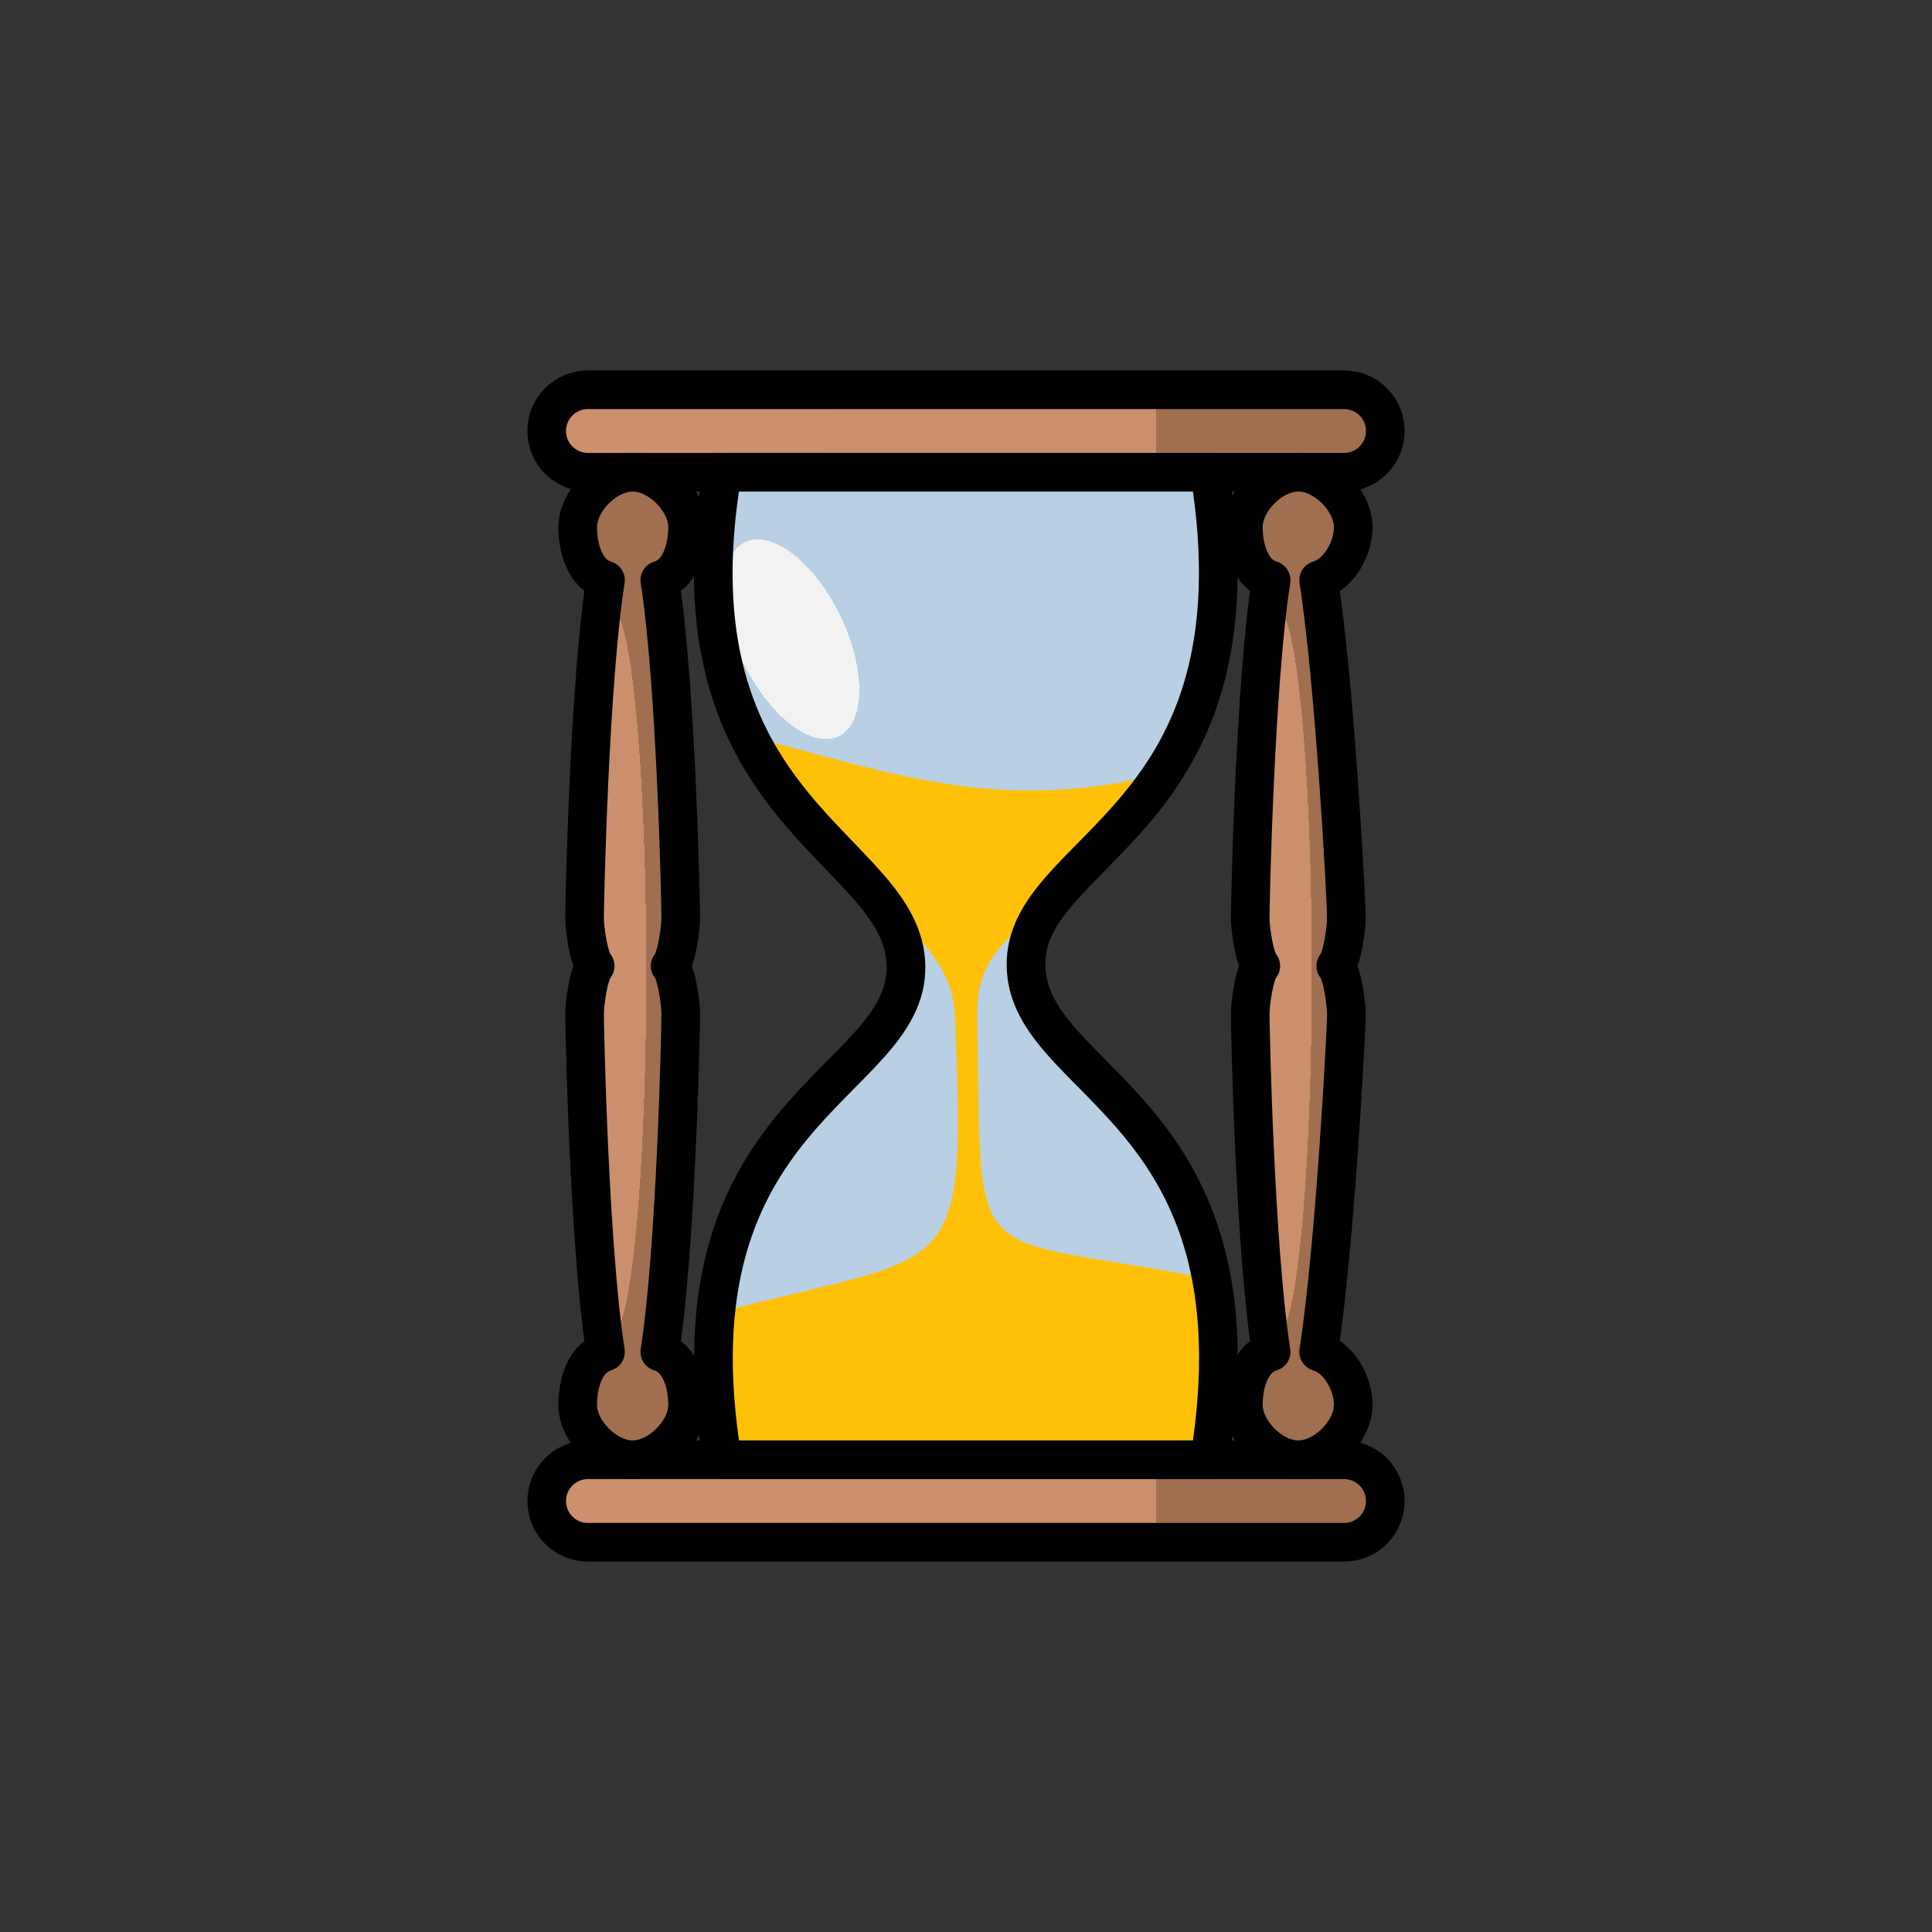 <?xml version="1.0" encoding="UTF-8" standalone="no"?>
<svg
   xmlns:dc="http://purl.org/dc/elements/1.1/"
   xmlns:cc="http://creativecommons.org/ns#"
   xmlns:rdf="http://www.w3.org/1999/02/22-rdf-syntax-ns#"
   xmlns:svg="http://www.w3.org/2000/svg"
   xmlns="http://www.w3.org/2000/svg"
   xmlns:xlink="http://www.w3.org/1999/xlink"
   xmlns:sodipodi="http://sodipodi.sourceforge.net/DTD/sodipodi-0.dtd"
   xmlns:inkscape="http://www.inkscape.org/namespaces/inkscape"
   width="150mm"
   height="150mm"
   viewBox="0 0 150 150"
   version="1.1"
   id="svg3147"
   inkscape:version="1.0 (4035a4fb49, 2020-05-01)"
   sodipodi:docname="sandglass.svg">
  <rect x="0" y="0" width="150" height="150" fill="#333333" stroke="none"/>
  <defs
     id="defs3141">
    <pattern
       patternUnits="userSpaceOnUse"
       width="8.713"
       height="7.611"
       patternTransform="translate(-2054.333,1959.279)"
       id="carreau-pt">
      <rect
         style="fill:#800000;fill-opacity:1;stroke:none;stroke-width:1.086;stroke-linecap:round;stroke-linejoin:round;stroke-miterlimit:4;stroke-dasharray:none;stop-color:#000000"
         id="rect119919"
         width="8.713"
         height="7.611"
         x="-2.2737368e-13"
         y="6.2746067e-06" />
      <path
         style="fill:#800000;stroke:#c11a1a;stroke-width:1.81;stroke-linecap:butt;stroke-linejoin:miter;stroke-miterlimit:4;stroke-dasharray:none;stroke-opacity:1"
         d="M 3.075,7.611 V 0"
         id="path119921" />
      <path
         style="fill:#c11a1a;fill-opacity:1;stroke:#c11a1a;stroke-width:1.81;stroke-linecap:butt;stroke-linejoin:miter;stroke-miterlimit:4;stroke-dasharray:none;stroke-opacity:1"
         d="M 1.3287401e-5,4.79 H 8.713"
         id="path119923" />
    </pattern>
    <pattern
       patternUnits="userSpaceOnUse"
       width="85"
       height="85"
       patternTransform="translate(-1862,1832)"
       id="pattern115842">
      <rect
         style="fill:#800000;fill-opacity:1;stroke:none;stroke-width:11.339;stroke-linecap:round;stroke-linejoin:round;stroke-miterlimit:4;stroke-dasharray:none;stop-color:#000000"
         id="rect104700"
         width="85"
         height="85"
         x="3.4178149e-05"
         y="0" />
      <path
         style="fill:#800000;stroke:#c11a1a;stroke-width:18.898;stroke-linecap:butt;stroke-linejoin:miter;stroke-miterlimit:4;stroke-dasharray:none;stroke-opacity:1"
         d="M 30,85 V 1.0187008e-5"
         id="path104779" />
      <path
         style="fill:#c11a1a;fill-opacity:1;stroke:#c11a1a;stroke-width:18.898;stroke-linecap:butt;stroke-linejoin:miter;stroke-miterlimit:4;stroke-dasharray:none;stroke-opacity:1"
         d="M 0,53.5 H 85"
         id="path107256" />
    </pattern>
    <radialGradient
       gradientUnits="userSpaceOnUse"
       gradientTransform="matrix(0.054,0.112,-0.056,0.027,-501.351,1570.398)"
       r="95.174"
       fy="4522.245"
       fx="-4035.72"
       cy="4522.245"
       cx="-4035.72"
       id="radialGradient324008"
       xlink:href="#linearGradient117870"
       inkscape:collect="always" />
    <linearGradient
       inkscape:collect="always"
       id="linearGradient117870">
      <stop
         style="stop-color:#f2f2f2;stop-opacity:1"
         offset="0"
         id="stop117862" />
      <stop
         id="stop117864"
         offset="0.707"
         style="stop-color:#f2f2f2;stop-opacity:1" />
      <stop
         id="stop117866"
         offset="0.707"
         style="stop-color:#b8cfe4;stop-opacity:1" />
      <stop
         style="stop-color:#b8cfe4;stop-opacity:1"
         offset="1"
         id="stop117868" />
    </linearGradient>
    <linearGradient
       gradientTransform="translate(50.159,-31.92)"
       y2="1297.789"
       x2="-972.993"
       y1="1297.789"
       x1="-1045.332"
       gradientUnits="userSpaceOnUse"
       id="linearGradient371261"
       xlink:href="#linearGradient83035"
       inkscape:collect="always" />
    <linearGradient
       inkscape:collect="always"
       id="linearGradient83035">
      <stop
         style="stop-color:#cc906e;stop-opacity:1"
         offset="0"
         id="stop83027" />
      <stop
         id="stop83029"
         offset="0.704"
         style="stop-color:#cb8f6e;stop-opacity:1" />
      <stop
         id="stop83031"
         offset="0.704"
         style="stop-color:#a06f50;stop-opacity:1" />
      <stop
         style="stop-color:#a06f50;stop-opacity:1"
         offset="1"
         id="stop83033" />
    </linearGradient>
    <radialGradient
       gradientUnits="userSpaceOnUse"
       gradientTransform="matrix(0.707,7.6954494e-5,-8.2782792e-4,7.609,-251.149,-8608.43)"
       r="5.236"
       fy="1297.788"
       fx="-1038.482"
       cy="1297.788"
       cx="-1038.482"
       id="radialGradient372746"
       xlink:href="#linearGradient83035"
       inkscape:collect="always" />
    <radialGradient
       gradientUnits="userSpaceOnUse"
       gradientTransform="matrix(0.707,7.6954494e-5,-8.2782132e-4,7.609,-238.262,-8608.434)"
       r="5.236"
       fy="1297.788"
       fx="-983.627"
       cy="1297.788"
       cx="-983.627"
       id="radialGradient372478"
       xlink:href="#linearGradient83035"
       inkscape:collect="always" />
    <linearGradient
       y2="1297.789"
       x2="-972.993"
       y1="1297.789"
       x1="-1045.332"
       gradientTransform="translate(50.159,-31.92)"
       gradientUnits="userSpaceOnUse"
       id="linearGradient1170"
       xlink:href="#linearGradient83035"
       inkscape:collect="always" />
  </defs>
  <sodipodi:namedview
     id="base"
     pagecolor="#ffffff"
     bordercolor="#666666"
     borderopacity="1.0"
     inkscape:pageopacity="0.0"
     inkscape:pageshadow="2"
     inkscape:zoom="0.7"
     inkscape:cx="143.41376"
     inkscape:cy="529.77597"
     inkscape:document-units="mm"
     inkscape:current-layer="layer1"
     inkscape:document-rotation="0"
     showgrid="false"
     inkscape:window-width="1920"
     inkscape:window-height="1017"
     inkscape:window-x="-8"
     inkscape:window-y="-8"
     inkscape:window-maximized="1" />
  <g
     inkscape:label="Calque 1"
     inkscape:groupmode="layer"
     id="layer1">
    <g
       style="mix-blend-mode:normal"
       transform="translate(1034.003,-1190.869)"
       id="g415026">
      <path
         sodipodi:nodetypes="cscczcc"
         d="m -977.915,1227.532 c -4.534,26.599 14.103,29.04 14.254,38.336 0.151,9.264 -18.764,11.064 -14.254,38.337 h 37.824 c 4.426,-27.348 -14.088,-29.073 -14.254,-38.337 -0.166,-9.264 18.683,-11.072 14.254,-38.336 z"
         inkscape:transform-center-y="6.8341602"
         inkscape:transform-center-x="-4.8325733e-06"
         style="fill:url(#radialGradient324008);fill-opacity:1;stroke:none;stroke-width:3;stroke-linecap:round;stroke-linejoin:round;stop-color:#000000"
         id="path314842" />
      <path
         sodipodi:nodetypes="csccccscc"
         d="m -975.905,1247.997 c 11.824,15.613 15.836,16.206 16.059,21.983 0.805,20.84 0.191,17.926 -18.598,22.844 l 0.529,11.382 h 37.824 l 0.161,-14.011 c -19.362,-3.805 -17.823,0.052 -18.203,-20.225 -0.127,-6.791 3.974,-5.778 14.377,-19.025 -12.449,3.035 -20.197,0.235 -32.149,-2.947 z"
         style="fill:#ffc107;fill-opacity:1;stroke:none;stroke-width:0.265px;stroke-linecap:butt;stroke-linejoin:miter;stroke-opacity:1"
         id="path373089" />
      <path
         sodipodi:nodetypes="sssssssss"
         d="m -988.353,1221.127 h 58.7 c 1.774,0 3.203,1.428 3.203,3.203 v 10e-5 c 0,1.774 -1.428,3.203 -3.203,3.203 h -58.7 c -1.774,0 -3.203,-1.429 -3.203,-3.203 v -10e-5 c 0,-1.774 1.429,-3.203 3.203,-3.203 z"
         style="fill:url(#linearGradient1170);fill-opacity:1;stroke:#000000;stroke-width:3;stroke-linecap:round;stroke-linejoin:round;stop-color:#000000"
         id="rect320033-8" />
      <path
         sodipodi:nodetypes="sssssssss"
         d="m -988.353,1304.205 h 58.7 c 1.774,0 3.203,1.429 3.203,3.203 v 10e-5 c 0,1.774 -1.428,3.203 -3.203,3.203 h -58.7 c -1.774,0 -3.203,-1.428 -3.203,-3.203 v -10e-5 c 0,-1.774 1.429,-3.203 3.203,-3.203 z"
         style="fill:url(#linearGradient371261);fill-opacity:1;stroke:#000000;stroke-width:3;stroke-linecap:round;stroke-linejoin:round;stop-color:#000000"
         id="rect320033-8-1" />
      <path
         sodipodi:nodetypes="sccscsccsccscsccs"
         d="m -984.884,1227.532 c -2.063,0 -4.265,2.202 -4.265,4.265 0,1.658 0.565,3.646 2.156,4.112 -1.253,8.027 -1.624,24.831 -1.624,26.232 0,0.823 0.312,3.158 0.822,3.725 -0.511,0.568 -0.822,2.906 -0.822,3.729 0,1.401 0.37,18.205 1.624,26.232 -1.591,0.466 -2.156,2.454 -2.156,4.112 -10e-5,2.063 2.202,4.265 4.265,4.265 2.063,0 4.265,-2.202 4.265,-4.265 0,-1.658 -0.565,-3.646 -2.156,-4.112 1.253,-8.027 1.624,-24.831 1.624,-26.232 0,-0.824 -0.311,-3.162 -0.822,-3.729 0.51,-0.567 0.822,-2.902 0.822,-3.725 0,-1.401 -0.37,-18.205 -1.624,-26.232 1.591,-0.466 2.156,-2.454 2.156,-4.112 1e-4,-2.063 -2.202,-4.265 -4.265,-4.265 z"
         style="fill:url(#radialGradient372746);fill-opacity:1;stroke:#000000;stroke-width:3;stroke-linecap:round;stroke-linejoin:round;stop-color:#000000"
         id="path330752-0" />
      <path
         sodipodi:nodetypes="sccscsccsccscsccs"
         d="m -933.204,1227.532 c -2.063,0 -4.265,2.202 -4.265,4.265 0,1.658 0.565,3.646 2.156,4.112 -1.253,8.027 -1.624,24.831 -1.624,26.232 0,0.823 0.313,3.158 0.822,3.725 -0.511,0.568 -0.822,2.906 -0.822,3.729 0,1.401 0.37,18.205 1.624,26.232 -1.591,0.466 -2.156,2.454 -2.156,4.112 -10e-5,2.063 2.202,4.265 4.265,4.265 2.063,0 4.265,-2.202 4.265,-4.265 0,-1.658 -1.094,-3.646 -2.686,-4.112 1.253,-8.027 2.153,-24.831 2.153,-26.232 0,-0.824 -0.311,-3.162 -0.822,-3.729 0.51,-0.567 0.822,-2.902 0.822,-3.725 0,-1.401 -0.9,-18.205 -2.153,-26.232 1.591,-0.466 2.685,-2.454 2.686,-4.112 10e-5,-2.063 -2.202,-4.265 -4.265,-4.265 z"
         style="fill:url(#radialGradient372478);fill-opacity:1;stroke:#000000;stroke-width:3;stroke-linecap:round;stroke-linejoin:round;stop-color:#000000"
         id="path330752-0-6" />
      <path
         sodipodi:nodetypes="cscczcc"
         d="m -977.915,1227.532 c -4.534,26.599 14.103,29.04 14.254,38.336 0.151,9.264 -18.764,11.064 -14.254,38.337 h 37.824 c 4.426,-27.348 -14.088,-29.073 -14.254,-38.337 -0.166,-9.264 18.683,-11.072 14.254,-38.336 z"
         inkscape:transform-center-y="6.8341602"
         inkscape:transform-center-x="-4.8325733e-06"
         style="fill:none;fill-opacity:1;stroke:#000000;stroke-width:3;stroke-linecap:round;stroke-linejoin:round;stop-color:#000000"
         id="path314842-4" />
    </g>
  </g>
</svg>
